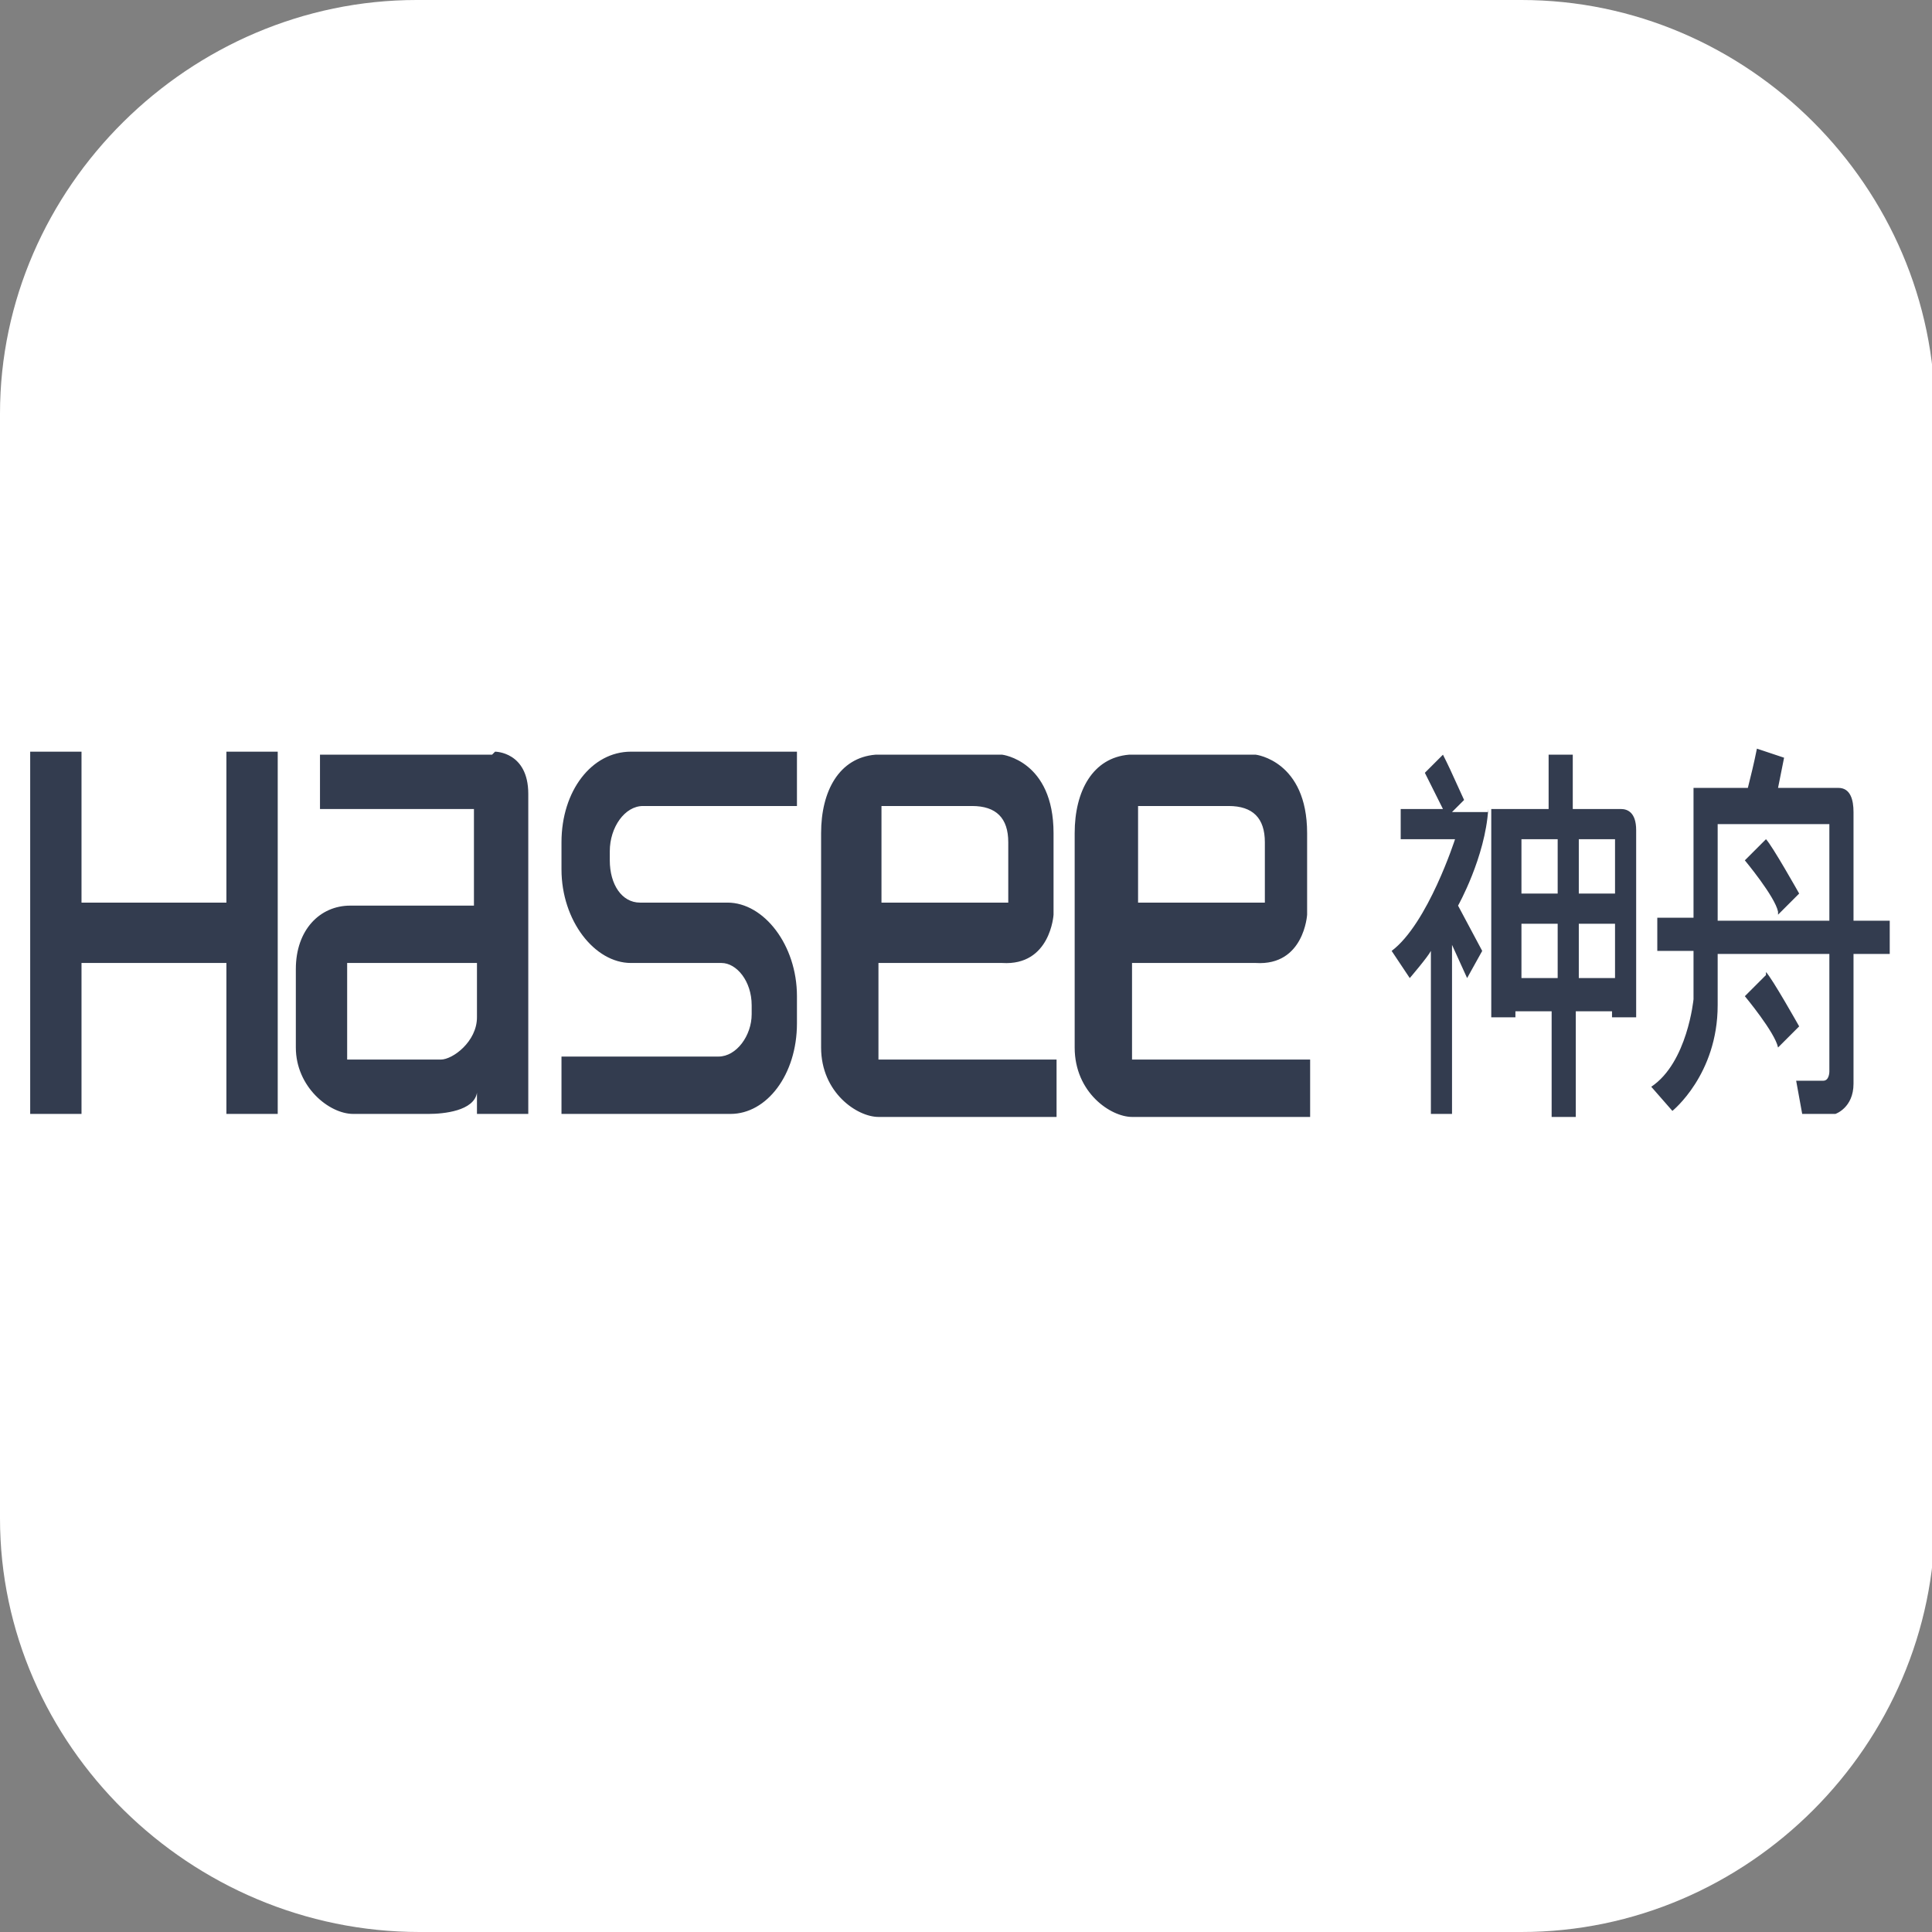 <?xml version="1.0" encoding="UTF-8"?>
<svg id="_图层_1" xmlns="http://www.w3.org/2000/svg" version="1.1" viewBox="0 0 64 64" width="22" height="22">
  <rect x="0" y="0" width="64" height="64" fill="#808080" stroke="none"/>
  <!-- Generator: Adobe Illustrator 29.0.1, SVG Export Plug-In . SVG Version: 2.1.0 Build 192)  -->
  <defs>
    <style>
      .st0 {
        fill: #0068b6;
      }

      .st1, .st2 {
        fill: #fff;
      }

      .st3 {
        fill: #d81313;
      }

      .st4 {
        fill: #333c4f;
      }

      .st2, .st5 {
        display: none;
      }

      .st6 {
        fill: #1296db;
      }

      .st7 {
        fill: #3296fa;
      }

      .st8 {
        fill: #0d7ef2;
      }

      .st9 {
        fill: #ff5000;
      }
    </style>
  </defs>
  <path class="st1" d="M50.5,64H13.9c-7.6,0-13.9-6.2-13.9-13.7V13.7C0,6.2,6.3,0,13.8,0h36.6c7.5,0,13.7,6.2,13.7,13.7v36.6c0,7.5-6.2,13.7-13.7,13.7h.1Z"/>
  <g class="st5">
    <path class="st9" d="M50.4,0H13C7,0,0,5.9-.1,12.7v38.6c.1,6,5.5,12.7,13.9,12.7h36.5c6.4,0,13.5-5.3,13.7-13l-.3-38.8C63.7,5.5,57.4.1,50.3.1h0ZM18.1,16.2c2.1,0,3.8,1.5,3.8,3.4s-1.7,3.4-3.8,3.4-3.8-1.5-3.8-3.4,1.7-3.4,3.8-3.4ZM21.3,36.9c-1,3.1-.8,2-4.8,10.7l-5.8-3.6s6.5-5.9,7.8-8.6c1.4-2.8-1.6-4.4-1.6-4.4l-4.5-2.8,2.4-3.7c3.4,2.5,3.6,2.7,5.9,5s1.5,4.2.5,7.4h.1ZM52.9,41c-1.1,10.6-15,6.7-15,6.7l.8-3,3.2.7c5.9.4,5.4-4.8,5.4-4.8v-15.1c0-5.7-5.4-6.3-15.1-2.8l2.3.6c-.2.7-.9,1.7-1.9,2.9h13v2.6h-7.3v3.3h7.3v2.6h-7.3v5.5c1.1-.4,2.1-.9,3-1.5l-.6-2.4,3.5-1.1,2.9,7-4.2,1.8-.8-2.8c-1.9,1.5-5.8,3.6-12.7,3.4-7.4.2-5.5-8.3-5.5-8.3h5.4c0,1.1-.5,2.9.1,3.8.5.8,1.8.9,2.6,1h.3v-6.3h-7.5v-2.6h7.5v-3.3h-1.9c-1.7,1.8-3.2,3.3-3.2,3.3l-2.3-2c1.6-1.7,3.2-4.4,4.2-6.2-.8.3-1.7.7-2.5,1.1-.9,1.1-1.9,2.2-2.9,3.2l-3.7-2.1c3.9-3.3,6-10.4,6-10.4l5.4,1.5s-.5,1-1.4,2.6c21.5-6.1,22.8,3.7,22.8,3.7,0,0,1.4,6.8.3,17.4h-.2Z"/>
  </g>
  <g class="st5">
    <path class="st7" d="M49.8,0H14.2C6.4,0,0,6.4,0,14.2v35.5c0,7.9,6.4,14.2,14.2,14.2h35.7c7.8,0,14.1-6.3,14.1-14.1V14.3c0-7.9-6.4-14.3-14.3-14.3h0ZM48.8,26.6c0,.3-.3.8-.5,1.3h0c-1.5,3.2-5.4,9.5-5.4,9.5h0l-1.2,1.9h5.5l-10.5,13.9,2.4-9.5h-4.3l1.5-6.3c-1.2.3-2.7.7-4.4,1.3,0,0-2.3,1.3-6.6-2.6,0,0-2.9-2.6-1.2-3.2.7-.3,3.5-.6,5.7-.9,2.9-.4,4.8-.6,4.8-.6,0,0-9.1.1-11.3-.2-2.2-.3-4.9-4-5.5-7.1,0,0-.9-1.7,1.9-.9,2.8.8,14.6,3.2,14.6,3.2,0,0-15.3-4.7-16.3-5.8s-3-6.2-2.7-9.4c0,0,.1-.8.9-.6,0,0,11.3,5.2,19,8,7.8,2.9,14.5,4.3,13.6,7.9h0Z"/>
  </g>
  <g class="st5">
    <path class="st1" d="M48.8,18.3c2.3,1.8,4.1,4.1,5.5,6.6,1.2,2.5,1.8,5.3,1.7,8,0,2.9-.7,5.7-1.8,8.3-1.1,2.5-2.7,4.7-4.7,6.6-2.1,1.9-4.5,3.5-7.2,4.5-3,1.2-6.1,1.9-9.3,2-3.2.2-6.4,0-9.5-1-2.8-.8-5.5-2.1-7.9-3.9-2.2-1.7-4.1-3.8-5.5-6.3s-2.2-5.3-2.3-8.2c0-2.1,0-4.1.8-6.1.6-1.8,1.5-3.6,2.6-5.1,1-1.5,2.2-2.9,3.5-4.2,1.2-1.1,2.4-2.2,3.7-3.2,2-1.3,2.8-3.9,1.9-6.2-.1-.5-.3-.9-.5-1.3-.2-.3-.3-.7-.5-1s-.3-.5-.4-.8v-.5c.3-.2.7,0,1,0,.6.2,1.2.5,1.8.8.7.3,1.4.7,2.1,1s1.3.7,1.9,1c.7.4,1.3.7,1.8,1,.6.3,1.2.5,1.8.7.6.2,1.3.3,2,.5l2.6.7c1.3.3,2.6.7,3.9,1,1.3.3,2.6.7,3.9,1.2,1.2.5,2.5,1,3.6,1.6,1.2.6,2.3,1.3,3.4,2.1h0v.2ZM36.1,38c.5,0,.9-.3,1.2-.7.4-.5.7-1,.9-1.6.3-.7.4-1.5.5-2.3,0-.9,0-1.8,0-2.7-.2-1.8-.9-3.6-1.9-5.2-.5-1-1.6-1.6-2.7-1.6-.8.2-1.4.7-1.7,1.5-.4,1.1-.6,2.3-.5,3.6.9.2,1.8.4,2.5.5s1.3.3,1.9.4.9.2.9.2c.3,0,.3.2,0,.3l-.8.8c-.4.5-1,1-1.5,1.5l-2.1,2.2c.3.9.8,1.7,1.4,2.4.4.5,1.1.8,1.8.7h0ZM49.8,35.6c.9-.4,1.6-1.1,1.9-2,.6-1.6.7-3.3.4-5,0-.9-.3-1.7-.5-2.6-.2-.7-.5-1.4-.8-2.1-.3-.5-.6-1-1.1-1.4-.3-.3-.8-.4-1.2-.4-.9.2-1.5.9-1.7,1.8-.4,1.1-.6,2.3-.5,3.5.8.1,1.6.3,2.2.4.6.1,1.1.2,1.6.3s.8.1.8.1c.2,0,.2.2,0,.3l-.7.7c-.4.4-.9.8-1.4,1.2-.6.5-1.2,1.1-1.9,1.7.3.9.7,1.8,1.2,2.6.3.6.9.9,1.5.8h.1Z"/>
  </g>
  <g class="st5">
    <path class="st3" d="M59.8,4.2C55.6,0,51.2,0,44.3,0h-24.5c-7,0-11.4,0-15.5,4.2C0,8.4,0,12.8,0,19.7v24.5c0,7,0,11.4,4.2,15.5,4.2,4.2,8.6,4.2,15.5,4.2h24.5c7,0,11.4,0,15.5-4.2,4.2-4.2,4.2-8.6,4.2-15.5v-24.5c0-7,0-11.4-4.2-15.5h0ZM51.1,48.1c-.4,1.1-1.1,2.6-2.7,4.3-2.7,3-6.9,4.2-9.4,4.7-1.3.3-3.2.4-5.3.5h-2.2c-2.1,0-4.1-.3-5.3-.5-2.6-.5-6.7-1.7-9.4-4.7-1.6-1.7-2.2-2.7-2.7-4.3s-.7-1.9-.7-3.9c0-5.6,4.3-8.3,9.1-8.3h20.3c4.8,0,9.1,2.7,9.1,8.3s-.3,2.9-.7,4h-.1ZM54.3,28.3c.5.8,2.3.5,2.3.5,0,0-1.3,3.7-4.2,3.4-1.3,0-2.4-.5-3.2-1v3.3c0,1.1.3,2.4.4,3.1-1.7-1.8-4.2-2.4-6.8-2.4h-20.3c-2.6,0-5.1.7-6.8,2.4.1-.6.3-1.6.4-2.6v-3.6c-.8.4-1.8.7-2.9.8-3,.3-4.2-3.4-4.2-3.4,0,0,1.7.4,2.3-.5,1.1-1.7,3.2-2.2,4.7-2.2-8.6-4.3-7.8-12.8-7.8-12.8,0,0,.4-2.7,1.4-2.9,1.2-.2,1.5,1,1.8,2.3.9,4,5.3,5.7,8.5,6.5,1.9-2.3,4.7-3.8,8.7-3.8h.8c-.8-1.9,1-3.6.9-3.2-.9,2.9,2,3.1,1.9,2.9-1.2-3.9,1.6-4.9,1.5-4.7-1.5,2.1.5,4.1,1.7,5h.9c3.9,0,6.8,1.5,8.8,3.8,3.2-.7,7.8-2.4,8.7-6.5.3-1.3.6-2.5,1.8-2.3,1,.2,1.4,2.9,1.4,2.9,0,0,.9,8.5-7.7,12.7,1.5,0,3.8.4,5,2.2h0Z"/>
    <path class="st6" d="M45.6,37.7c-1-.3-2,0-2.6.7,0,0,0,0,0,.2s0,.3.2.4c0,0,.3,0,.3,0,.5-.6,1.3-.9,2.1-.6,1,.3,1.5,1.4,1.2,2.4,0,0,0,.3-.2.4h0c0,0,0,.3.2.4,0,0,.3,0,.4-.2h0c0-.2,0-.3.2-.4.4-1.3-.2-2.6-1.5-3.1h-.2ZM42.5,29c-.8-.6-1.8-1.1-3.6-1.1s-2.6,1.1-3,1.5.3,1,.7.4c.7-.5,1.3-1,2.8-.9,1.3,0,2.1.3,2.6.6.5.2,1.1-.1.4-.6h0ZM28.3,29.6c-.4-.5-1.6-1.6-3.2-1.6s-2.3.6-3.1,1.1c-.6.5,0,.9.4.6.5-.3.8-.7,2.1-.7s2.5.5,3.1,1c.4.2,1,0,.6-.5h.1ZM21.8,38.7c-.6-.8-1.6-1.2-2.6-.9-1.3.4-2,1.7-1.6,3,0,.2.1.3.2.5,0,0,.1.2.3.2s.3,0,.3-.3v-.2c0,0-.1-.2-.2-.4-.3-1,.3-2,1.3-2.3.8-.2,1.7,0,2.1.8h.2c.2,0,.3,0,.3-.3s0-.2-.2-.3h0v.2Z"/>
  </g>
  <g class="st5">
    <path class="st8" d="M62.6,12.1c1.9,10.6,1.9,29,0,39.8-1.3,7.7-2.9,9.4-10.7,10.8-10.7,1.7-28.8,1.9-39.7,0-7.7-1.4-9.4-2.9-10.7-10.7-2-10.7-2-29,0-39.9C2.8,4.5,4.4,2.8,12.2,1.4c10.6-1.9,28.9-1.9,39.7,0,7.7,1.4,9.4,2.9,10.7,10.7ZM28.3,12.8s-4.1-.2-6.7,3.2-.7,8.5.6,11.2c1.2,2.7,7.8,13.1,8,13.3.2.2.5,0,.5,0,0-.2.7-15.1.2-18.8-.6-3.7-2.3-8.4-2.6-8.8h0ZM14.2,19.8c-.5,0-3.8,3.4-4.1,6.7-.3,3.3,1.1,5.4,5,8,3.9,2.8,13.3,7.9,13.4,7.5.2-.4-3.6-7.2-6.7-12.1s-7.1-10.2-7.6-10.1ZM15.4,50c2.8,1.3,7.2-1.6,8.4-2.4l3.2-2.5-16,.4s1.5,3.2,4.3,4.4h0ZM15.8,37c-2.9-1.4-8.8-4.7-9-4.7s-1.1,4.2.7,7.3c1.8,3.1,5.4,4,7.1,4.3,1.9.3,12.7,0,12.7,0,0-.2-8.6-5.4-11.5-6.8h0ZM42.4,16c-2.6-3.4-6.7-3.2-6.7-3.2-.3.4-2,5.1-2.6,8.8s0,18.6.2,18.8c0,.2.3.3.5,0,.2-.2,6.8-10.7,8-13.3,1.2-2.7,3.2-7.8.6-11.2h0ZM57.1,32.3c-.2,0-6.1,3.2-9,4.7-2.9,1.4-11.4,6.6-11.5,6.8,0,.2,10.8.3,12.7,0,1.6-.3,5.2-1.2,7.1-4.3,1.8-3.1,1-7.2.7-7.3h0ZM40.1,47.5c1.2.8,5.6,3.7,8.4,2.4,2.8-1.3,4.3-4.4,4.3-4.4l-16-.4,3.2,2.5h0ZM53.9,26.4c-.3-3.3-3.7-6.6-4.1-6.7-.5,0-4.5,5.2-7.6,10.1s-6.9,11.7-6.7,12.1,9.5-4.7,13.4-7.5c3.9-2.6,5.3-4.8,5-8Z"/>
  </g>
  <path class="st2" d="M12.8,18.9c.1,2.7,2.2,4.3,2.2,4.3,3.3,3.2,11.3,7.3,13.1,8.2h.2v-.2c-3.2-6.9-7.3-13.5-12-19.5,0,0-3.8,3.6-3.5,7.2M13.6,34.5c1.4,2.6,3.9,4.6,6.4,3.9,1.7-.4,5.7-3.2,7-4.1h0v-.2s0,0-.2,0h0l-13.3.5h.1ZM10.5,28.5c.8,1.8,2.3,3.2,4.2,4,.8.3,1.7.5,2.5.6h10.1v-.2c-5.8-3.9-17.1-10-17.1-10-.6,1.9-.5,3.9.4,5.7M27.9,6.1c-.7,0-1.9.4-1.9.4-2.1.5-3.7,2.1-4.3,4.1-.6,2,0,4.2,0,4.2,1.2,5.2,6.9,13.7,8.2,15.5h.2s.1,0,.1-.2h0c1.8-18.2-1.6-23.6-2-24.1h-.3ZM34.5,6.1c-.3.5-3.8,5.9-2,24.1,0,0,0,.1,0,.1h.2c1.3-1.8,7-10.3,8.2-15.5,0,0,.6-2.5,0-4.2-.7-2-2.3-3.6-4.4-4.1,0,0-.9-.2-1.9-.4h-.3.1ZM35.7,34s-.2,0-.2.2h0c1.3,1,5.1,3.7,7,4.2,0,0,3.4,1.2,6.4-3.9l-13.3-.5h0ZM35.4,32.8h0v.2h10.3c.8,0,1.6-.2,2.3-.5,1.9-.7,3.4-2.2,4.3-4.1.4-1,.7-2.1.7-3.2h0c0-.9,0-1.7-.4-2.5,0,0-11.3,6.1-17.1,10M34.3,31.2h0v.2h.2c1.9-.9,9.8-5,13.1-8.2,0,0,2.1-1.7,2.2-4.3.2-3.7-3.5-7.2-3.5-7.2-4.7,6-8.8,12.5-12,19.4M14.8,42.3v2.8h-3.5v-2.8h-1.6v6.9h1.6v-2.9h3.5v2.9h1.6v-6.9s-1.6,0-1.6,0ZM19.3,46.4c0,1.2.4,1.7,1.7,1.7s1.7-.5,1.7-1.7v-4.2h1.6v4.2c0,.9-.1,1.5-.4,1.9-.6.7-1.5,1-2.8,1s-2.2-.3-2.8-1c-.3-.4-.4-1-.4-1.9v-4.2h1.6v4.2h-.2ZM29.4,42.3l3.2,6.9h-1.8l-.7-1.7h-3.3l-.7,1.7h-1.7l3.2-6.9h1.8ZM27.4,46.3h2.2l-1.1-2.7-1.1,2.7ZM33.3,42.3l1.7,5.3,1.5-5.3h1.9l1.7,5.3,1.6-5.3h1.6l-2.3,6.9h-1.9l-1.6-5.2-1.4,5.2h-1.9l-2.5-6.9h1.7,0ZM45.5,45.1h4.4v1.2h-4.4c0,1.2.5,1.7,1.8,1.7h2.6v1.2h-2.7c-.9,0-1.6,0-2.3-.6-.8-.6-1.2-1.5-1.2-2.7,0-2.5,1.1-3.6,3.5-3.6h2.6v1.2h-2.6c-1.1,0-1.7.5-1.8,1.6M51.2,42.3h1.7v6.9h-1.7v-6.9h0Z"/>
  <g class="st5">
    <path class="st0" d="M5.4,23.8c0,.3,0,.7,0,1,0,.5,0,1-.5.9-.1,0-.2.1-.2.3,0,.7,0,1.3.3,1.8.1.1.2.3.3.4.7.6,1.1,1.8.9,3-.1.5.1.9.5.8.7-.2,1.4.3,1.8,1.3,0,0,0,.2.1.2.5.8.5.8.9,0,.2-.2.3-.5.5-.8.3-.6.8-.9,1.3-.8.4,0,.6-.1.6-.7-.2-1.1.1-2.2.8-2.8.2-.2.3-.4.4-.6.5-.5.4-1.2.4-1.8,0-.3-.2-.4-.4-.4-.3,0-.4-.3-.4-.7,0-1,0-1.9,0-2.9,0-.7.4-.4.6-.5.3-.1.2.2.2.5,0,.4,0,.9.3,1.1.2.2.1.5.2.7,0,.2,0,.5.3.5s.2-.3.3-.5c0-.7.5-1.2.4-2,0-.4.3-.2.5-.2s.3,0,.3.4c0,1,0,2.1,0,3.1,0,.4-.2.4-.4.4-.3,0-.5.2-.4.6,0,.1,0,.2,0,.3.2,1.1-.2,2.3-.9,2.8-.2.2-.4.5-.6.8-.2.2-.2.6-.1.9,0,.4,0,.7-.3.8-.4.2-.3.6-.3,1,0,.9,0,.9-.6.9q-1.4,0-1.3,1.9t1,1.5c.2,0,.4,0,.5,0,.2,0,.3.1.4.4,0,0,0,0,0,0,0,.2,0,.4-.2.5,0,0,0,0-.1,0-.7,0-1.4,0-2,0-.3,0-.4-.2-.4-.7,0-.7,0-1.4,0-2,0-.2,0-.4,0-.5-.2-.1-.2,0-.3.2-.2.2-.3.5-.5.8-.2.4-.4.3-.6,0-.1-.2-.2-.5-.4-.7,0-.2-.2-.3-.3-.2-.1,0-.1.3-.1.4,0,.7,0,1.4,0,2.1,0,.5-.1.7-.5.7,0,0-.2,0-.3,0-.6,0-.6,0-.6-.9,0-.2,0-.5-.2-.5-.3,0-.3-.3-.3-.6s0-.7-.4-.7c-.3,0-.3.4-.3.7,0,.4,0,.8,0,1.2s0,.7-.4.7-.3-.3-.3-.7c0-1.5,0-3,0-4.5-.2-.9-.3-1.7-.3-2.6,0-.2-.2-.4-.3-.5,0-.2-.2-.3-.3-.4-.7-.6-1.1-1.9-.9-3,0-.5,0-.8-.4-.8s-.3-.2-.3-.6c0-1,0-2,0-2.9,0-.4.1-.5.4-.5s.4,0,.4.5c0,.4.1.9.4,1.1.2.2,0,.5.2.7,0,.2.1.4.3.4.1,0,.3-.2.2-.4,0,0,0,0,0,0,0-.3,0-.6.3-.8.3-.2.2-.6.2-.9s0-.5.3-.5c.2,0,.5,0,.5.5,0,.5,0,1,0,1.5M6.1,34.7h0s.2,0,.2,0c.1,0,.3,0,.4-.2s-.1-.4-.3-.5c-.2,0-.4,0-.6,0-.1,0-.2.1-.2.3,0,0,0,0,0,0,0,.2,0,.3.2.4.1,0,.3,0,.4,0M27.8,37c-.7-.1-1.4-.2-2,0-.3,0-.3-.3-.5-.5-.5-1.2-1-2.4-1.5-3.6-.1-.4-.3-.7-.6-.9,0,0-.1,0-.2,0,0,0,0,.2,0,.3.2,1.5.1,3,.2,4.5,0,.3,0,.5-.3.4-.5-.1-1-.1-1.4,0-.3,0-.4-.2-.4-.6.1-2.7,0-5.4,0-8.1,0-.8,0-1.7,0-2.5,0-.4,0-.5.3-.4.7.1,1.3,0,2,0,.8-.1,1.6,0,2.3.3.7.2,1.3,1.1,1.3,2.2,0,1-.2,2.1-.8,2.7-.2.3-.5.4-.8.6-.4.2-.4.4-.2.8.8,1.5,1.6,3.1,2.3,4.7,0,.1.1.3.1.5M23.2,28.7h0v.8c0,.3,0,.5,0,.8,0,.7.1.8.6.7.9-.1,1.6-1.3,1.5-2.6,0-1.5-.6-2.1-1.5-2-.3,0-.5.2-.5.7,0,.5,0,1.1,0,1.6M63.2,27.5c-.6.7-1.1,1.5-1.7,2.2-.3.4-.6.9-.9,1.3-.2.2-.2.5,0,.8,0,0,0,0,0,0,.8,1.4,1.5,2.9,2.3,4.3,0,0,0,.1.1.2,0,.2.2.4.1.6-.1.2-.3,0-.5,0-.2,0-.4,0-.6,0-.4.2-.9-.1-1.1-.7-.4-1-.9-2-1.4-3,0-.2-.2-.5-.4-.4-.2,0-.1.4,0,.6,0,1,0,2,0,3,0,.5,0,.6-.4.5-.3,0-.7,0-1,0-.2,0-.3,0-.3-.4,0-2.8,0-5.6,0-8.4,0-1,0-1,.7-.9.2,0,.3,0,.5,0,.5-.2.5.1.5.7,0,1,0,2-.1,3.1,0,.1,0,.3,0,.4.1,0,.2,0,.3-.2.3-.4.5-.8.7-1.2.5-.8,1-1.7,1.5-2.5,0-.1.2-.3.3-.3.3,0,.7,0,1,0v.2M36.6,34.1q-1.4,0-1.8,2c-.2.9-.3,1-.9,1-.3,0-.3-.1-.2-.5.3-.9.6-1.8.9-2.7.7-2,1.3-4.1,1.9-6.2,0-.4.2-.6.5-.6s.6,0,.7.6c.5,1.8,1,3.5,1.5,5.3.4,1.2.7,2.4,1.1,3.6.1.4.1.6-.2.5-.3-.1-.7-.1-1,0-.3,0-.5-.1-.6-.5,0,0,0,0,0,0-.1-.6-.3-1.1-.4-1.7,0-.5-.3-.8-.7-.7,0,0,0,0,0,0-.2,0-.5,0-.7,0M36.6,33.2c.3,0,.5,0,.8,0,.2,0,.3-.1.2-.4-.3-.8-.5-1.5-.7-2.3,0-.2,0-.4-.2-.4s-.2.2-.2.4c-.1.5-.3,1-.4,1.5-.4,1.3-.4,1.3.6,1.3M53.8,34.3c0,.2,0,.6,0,1,0,.4,0,.7.4.7.6,0,1.1,0,1.7-.1.3,0,.4,0,.4.5,0,.4,0,.7-.4.7-.8,0-1.5,0-2.3,0-.4,0-.8,0-1.1,0-.3,0-.4-.1-.4-.5,0-2.1.2-4.3,0-6.4,0-.7,0-1.4,0-2.1,0-.6.1-.8.5-.7.9.1,1.8.2,2.7.1.2,0,.3,0,.5,0,.3-.1.4,0,.4.5,0,.6,0,.8-.5.7-.5,0-1-.1-1.5-.2-.2,0-.4,0-.5.4,0,0,0,.1,0,.2,0,.7,0,1.3-.1,2,0,.5.3.6.6.6.5,0,1.1-.1,1.6,0,.2,0,.4,0,.3.4,0,.3,0,.8-.4.7-.5-.1-1.1-.1-1.6-.2-.2,0-.4.1-.4.5,0,.4,0,.9,0,1.5M31.8,37c-.9-.1-1.8-.1-2.7,0-.3,0-.4-.2-.4-.6,0-2.2.1-4.5,0-6.7,0-.6,0-1.3,0-1.9,0-.5,0-.6.4-.6,1.2.2,2.3.2,3.5,0,.2,0,.2,0,.2.3,0,.8,0,.9-.5.9-.5,0-.9,0-1.4-.1-.4,0-.5.2-.5.7,0,.6,0,1.1,0,1.7,0,.7.1.8.6.8.5,0,1,0,1.5,0,.5,0,.4.4.4.8,0,.4-.2.5-.4.4-.5-.2-1.1,0-1.6-.2-.3,0-.4.2-.4.6,0,.8,0,1.6,0,2.4,0,.5.1.7.5.7.6,0,1.1,0,1.7-.1.3,0,.4.1.4.6,0,.4,0,.7-.4.6-.2,0-.5,0-.7,0M47.5,32.7c0-1.2,0-2.4,0-3.6,0-.7,0-.8-.6-.8-.3,0-.7,0-1,.1-.3,0-.4-.1-.4-.6s0-.7.4-.6c1.3.1,2.7.2,4,.1.2,0,.4,0,.5,0,.2,0,.4-.1.5.1.1.3.1.6,0,.9,0,.3-.3.2-.5.2-.3,0-.6-.1-.9-.1s-.4.2-.4.6c0,2.4,0,4.8,0,7.2,0,.9,0,.9-.6.8-.2,0-.5,0-.7,0-.3,0-.4,0-.4-.6,0-1.2,0-2.5,0-3.7M44.6,37c-.9,0-1.8,0-2.6,0-.4.1-.5-.2-.4-.7,0-2,0-4,0-6.1,0-.8,0-1.6,0-2.4,0-.6.1-.7.5-.6.3,0,.5,0,.8,0,.4-.1.5.1.5.6-.2,2.4,0,4.8,0,7.2,0,.8,0,.8.6.8.5,0,1.1,0,1.6-.1.4,0,.4.3.4.6,0,.4,0,.6-.4.6-.3,0-.5,0-.8,0"/>
    <path class="st0" d="M8.9,31.4c-.2,0-.5,0-.7,0-.6,0-.8-.2-.7-1,0-.7,0-1.3-.3-1.8-.2-.4-.1-.8.1-1.1.2-.3.6-.4.8,0,0,0,0,0,0,0,.2.3.3.8.1,1.1,0,0,0,0,0,0,0,.1-.2.3-.2.4-.4,1-.1,1.7.7,1.7.3,0,.6,0,.9,0s.4-.2.5-.6c0-.5,0-1.1-.3-1.5-.2-.4-.1-1,.1-1.3.3-.3.7-.2.9.2,0,0,0,0,0,0,.2.3.1.7,0,1-.3.4-.4,1-.3,1.5,0,1,0,1.2-.8,1.2-.3,0-.5,0-.8,0M14.7,32.8c1.2-.5,1.7,1,2.2,2.1.3.7.1,1.6,0,2.4,0,.1-.1.3-.2.2,0,0,0,0,0,0-.1,0-.2-.2-.2-.4,0-.3,0-.7,0-1,0-.5-.1-1.1-.4-1.4-.2-.2-.3-.4-.5-.7-.2-.4-.6-.7-1-.6-.3,0-.6,0-.9,0-.1,0-.3,0-.3-.3,0-.3.2-.4.3-.4.3,0,.6,0,1,0M3.4,32.7h.8c.1,0,.3,0,.3.3,0,.3-.1.4-.3.4-.4,0-.8,0-1.1,0-.3,0-.6.1-.8.5-.2.4-.4.7-.7,1-.2.4-.2.8-.2,1.3,0,.3,0,.7,0,1,0,.2,0,.3-.2.3,0,0,0,0,0,0-.2,0-.3,0-.3-.3,0-.7,0-1.4,0-2.1,0-.2,0-.4.2-.5.2-.2.4-.5.5-.8.4-.9,1.1-1.3,1.8-1.1"/>
    <path class="st0" d="M16.1,37.1c0,.3,0,.5,0,.8s0,.5-.2.5c-.2,0-.3-.3-.3-.5,0-.1,0-.3,0-.4,0-1.4-.7-2.6-1.7-2.6,0,0,0,0-.1,0h-.2c-.2,0-.2-.2-.2-.4s.1-.3.2-.3c.9-.3,1.8.2,2.2,1.2.2.5.3,1.1.2,1.7M1.7,37c-.2-1.3.5-2,1.1-2.7.4-.4,1-.2,1.5-.1.2,0,.2.3,0,.4,0,0-.2.1-.3.1-.6,0-1.1.3-1.4,1-.3.4-.5,1.1-.4,1.7,0,.1,0,.2,0,.3,0,.3,0,.6-.2.6s-.2-.4-.2-.6v-.8"/>
    <path class="st0" d="M15.3,38v.8c0,.2,0,.5-.2.5-.2,0-.3-.2-.3-.4,0,0,0,0,0,0,0-.3,0-.6,0-1,0-.8-.4-1.5-.9-1.6,0,0,0,0,0,0-.2,0-.4,0-.4-.4s.3-.3.4-.3c.8,0,1.4.7,1.5,1.8,0,0,0,.2,0,.3v.4h0M2.6,37.9c0-.6,0-1.3.4-1.8.3-.5.8-.7,1.2-.5.1,0,.3,0,.3.3,0,.2-.2.2-.3.2-.9.3-1.2.7-1.2,2,0,.3,0,.5,0,.8,0,.2,0,.3-.2.3,0,0,0,0,0,0-.1,0-.2-.1-.2-.3v-1"/>
    <path class="st0" d="M4.1,36.8c.1,0,.3,0,.3.2,0,.1,0,.3,0,.4-.5.5-.4,1.2-.4,1.9,0,.3.1.9-.3.9-.4,0-.2-.6-.3-.9,0-.5,0-1.1,0-1.6,0-.5.3-.7.6-.8M14.3,38.8v1.1c0,.2,0,.3-.2.3-.2,0-.2-.2-.2-.4,0-.4,0-.8,0-1.2s0-.9-.4-1.1c-.2-.1-.3-.3-.2-.6.1-.2.4-.3.5-.1.3.2.4.5.4.9v1h0"/>
  </g>
  <path class="st4" d="M58.9,30.2c-.1-.5-1.1-1.7-1.1-1.7l.7-.7c.2.2,1.1,1.8,1.1,1.8l-.7.7h0ZM58.5,32.2c.2.2,1.1,1.8,1.1,1.8l-.7.7c-.1-.5-1.1-1.7-1.1-1.7l.7-.7ZM60.6,30.5v-3.2h-3.7s0,1.5,0,3.2h3.7ZM61.4,30.5h1.2v1.1h-1.2v4.3c0,.8-.6,1-.6,1h-1.1l-.2-1.1s.7,0,.9,0c.2,0,.2-.3.2-.3v-3.9h-3.7v1.7c0,2.3-1.5,3.5-1.5,3.5l-.7-.8c1.2-.8,1.4-2.9,1.4-2.9v-1.6h-1.2v-1.1h1.2v-4.3h1.8c.1-.4.2-.8.3-1.3l.9.3s-.1.5-.2,1h2c.4,0,.5.4.5.8,0,0,0,3.4,0,3.4ZM49.3,26.8c-.1,1.6-1,3.2-1,3.2l.8,1.5-.5.9-.5-1.1v5.6h-.7v-5.4c-.1.2-.7.9-.7.9l-.6-.9c1.2-.9,2.1-3.7,2.1-3.7h-1.8v-1h1.4c-.2-.4-.6-1.2-.6-1.2l.6-.6c.2.4.2.4.7,1.5l-.4.4s1.2,0,1.2,0ZM52.3,29.6h1.2v-1.8h-1.2v1.8ZM52.3,32.4h1.2v-1.8h-1.2v1.8ZM50.4,32.4h1.2v-1.8h-1.2v1.8ZM50.4,29.6h1.2v-1.8h-1.2v1.8ZM53.7,26.8c.2,0,.5.1.5.7v6.2h-.8v-.2h-1.2v3.5h-.8v-3.5h-1.2v.2h-.8v-6.9h0s1.9,0,1.9,0v-1.8h.8v1.8s1.5,0,1.5,0ZM29.1,29.9h4.3v-2c0-.8-.4-1.2-1.2-1.2h-3s0,3.2,0,3.2ZM33.2,31.9h-4.1v3.2h5.9v1.9h-5.9c-.7,0-1.9-.8-1.9-2.3v-7.1c0-1.4.6-2.5,1.8-2.6h4.2s1.7.2,1.7,2.6v2.7s-.1,1.7-1.7,1.6h0ZM37.6,29.9h4.3v-2c0-.8-.4-1.2-1.2-1.2h-3s0,3.2,0,3.2ZM41.6,31.9h-4.1v3.2h5.9v1.9h-5.9c-.7,0-1.9-.8-1.9-2.3v-7.1c0-1.4.6-2.5,1.8-2.6h4.2s1.7.2,1.7,2.6v2.7s-.1,1.7-1.7,1.6h0ZM1,36.9v-12h1.7v5h4.8v-5h1.7v12h-1.7v-5H2.7s0,5,0,5c0,0-1.7,0-1.7,0ZM15.8,31.9h-4.3v3.2h3.1c.4,0,1.2-.6,1.2-1.4v-1.8h0ZM16.4,24.9s1.1,0,1.1,1.4v10.6h-1.7v-.7c-.1.6-1.1.7-1.6.7h-2.5c-.8,0-1.9-.9-1.9-2.2v-2.6c0-1.3.8-2.1,1.8-2.1h4.1v-3.2h-5.1v-1.8h5.7ZM20.8,24.9h5.6v1.8h-5.1c-.6,0-1.1.7-1.1,1.5v.3c0,.8.4,1.4,1,1.4h2.9c1.2,0,2.3,1.4,2.3,3.1v.9c0,1.7-1,3-2.2,3h-5.6v-1.9h5.2c.6,0,1.1-.7,1.1-1.4v-.3c0-.8-.5-1.4-1-1.4h-3c-1.2,0-2.3-1.4-2.3-3.1v-.9c0-1.7,1-3,2.3-3Z"/>
</svg>